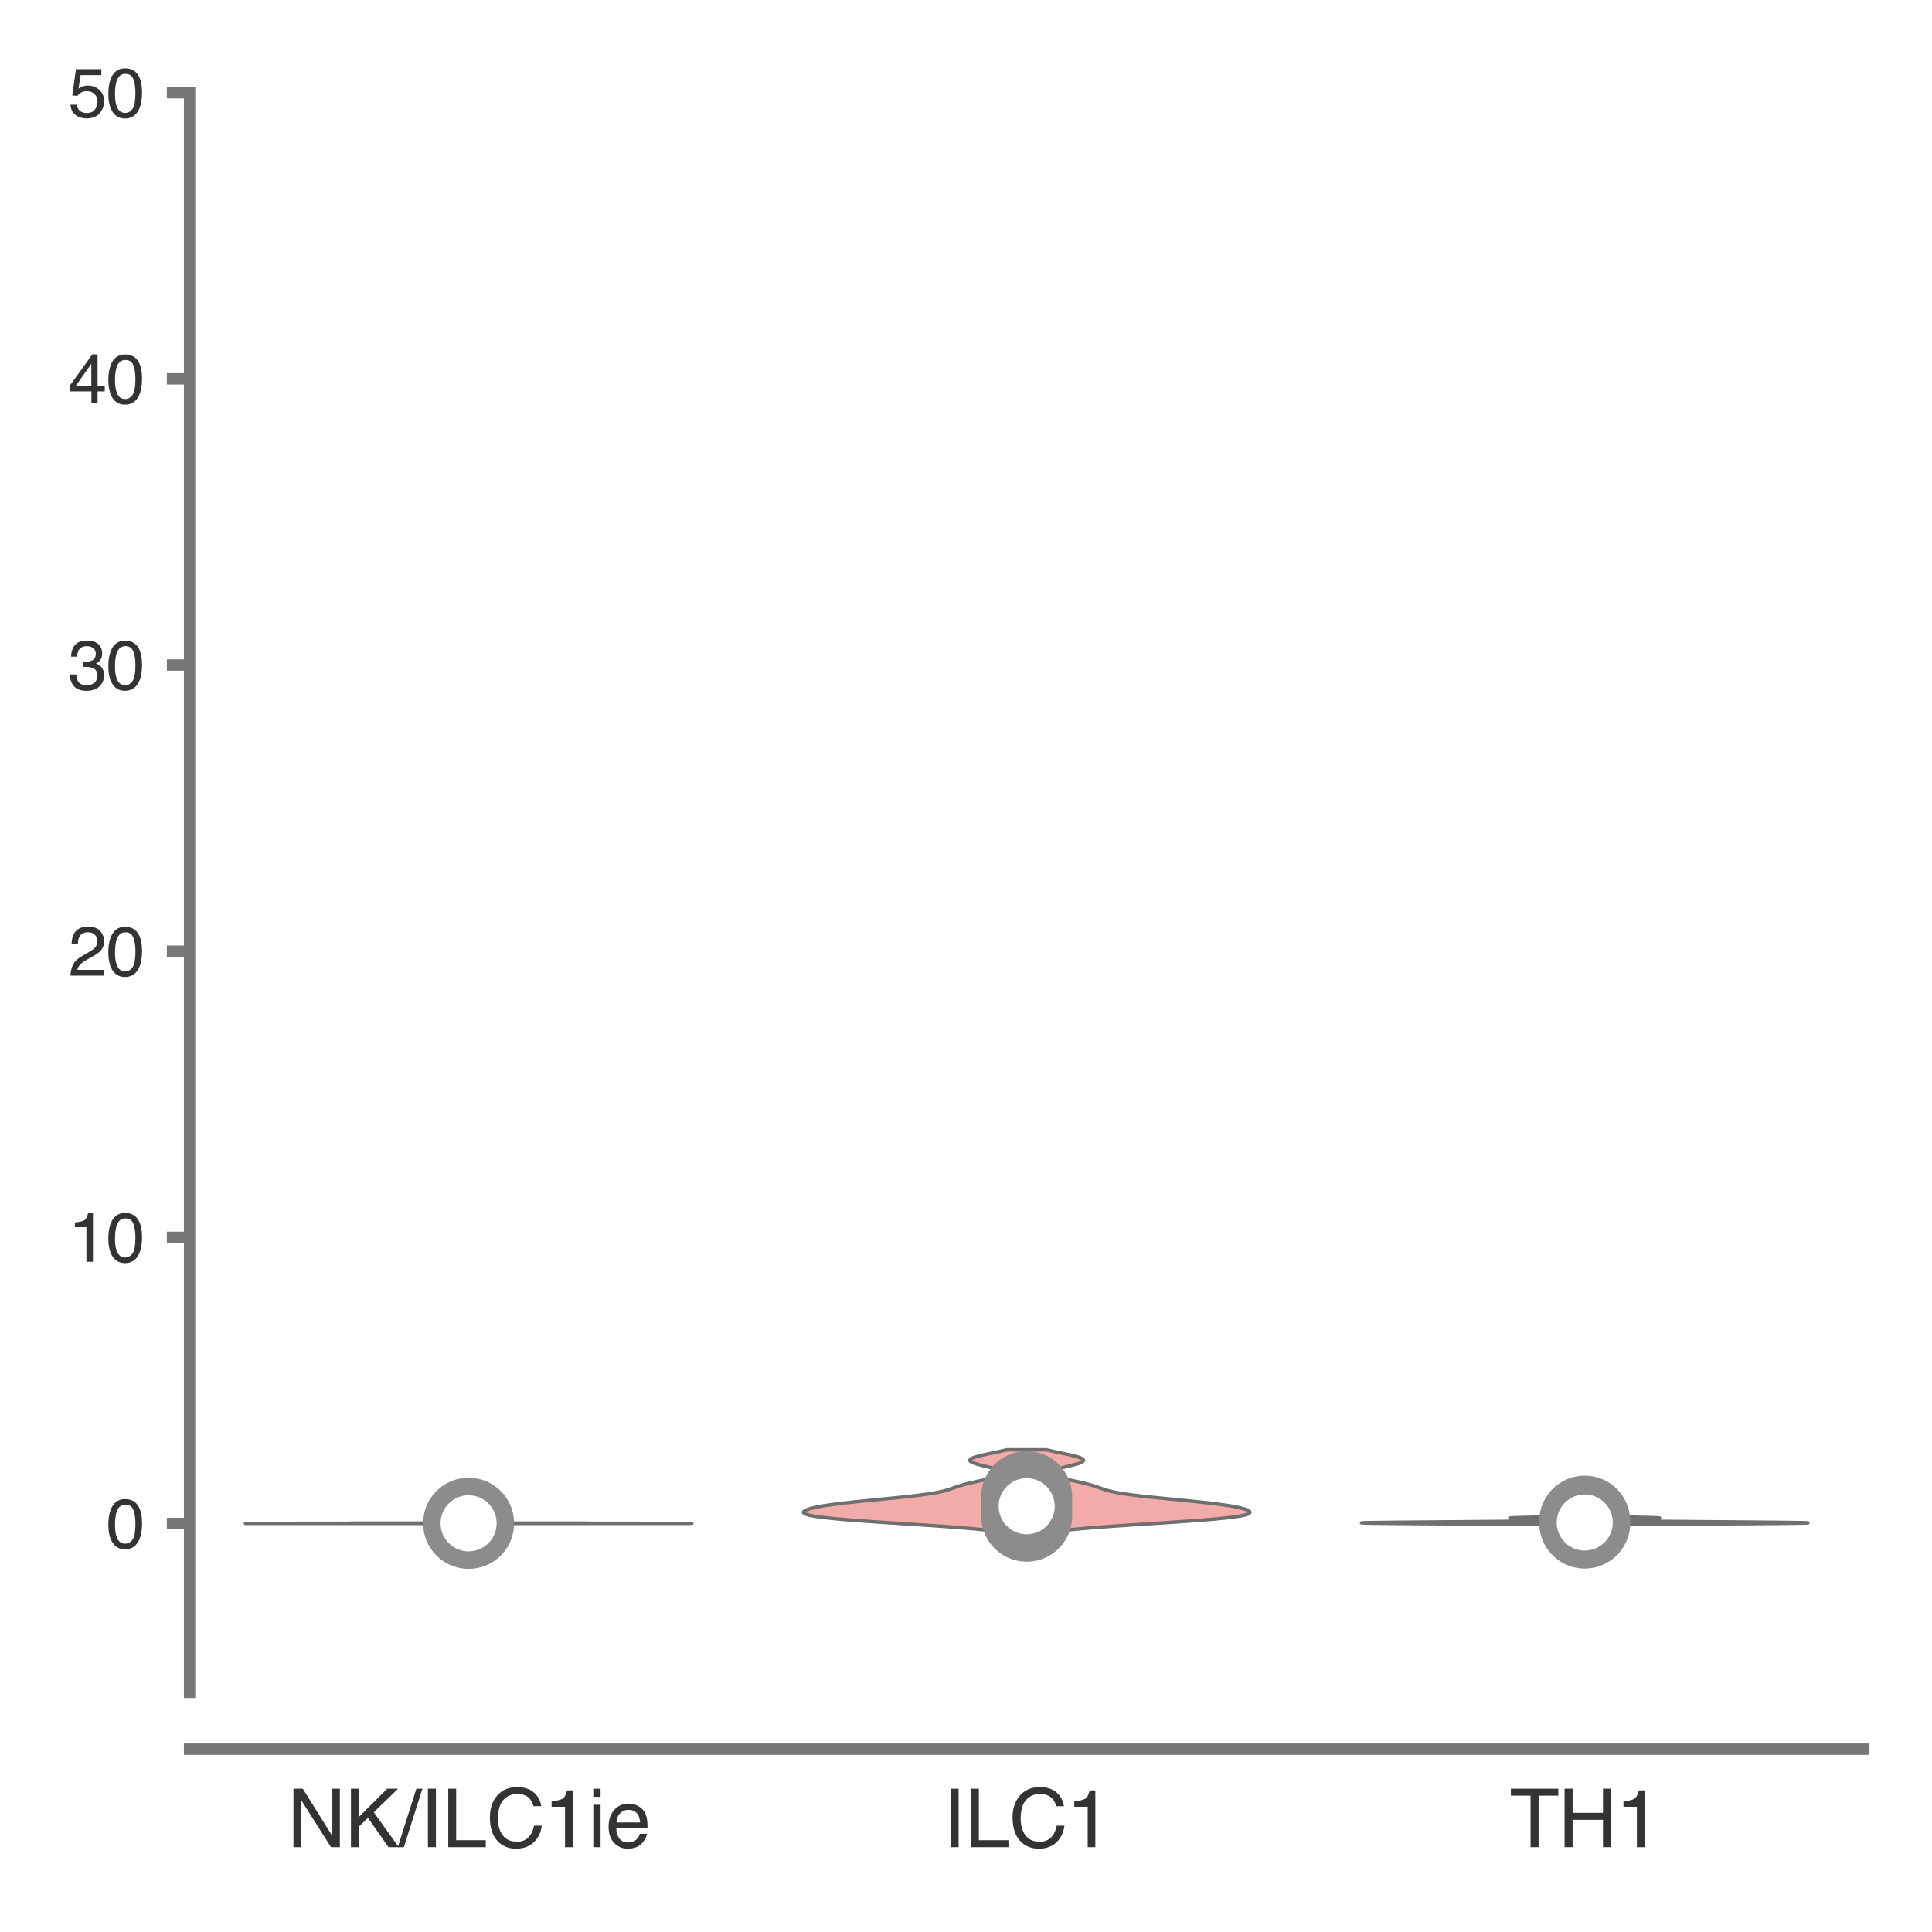 <?xml version="1.0" encoding="utf-8" standalone="no"?>
<!DOCTYPE svg PUBLIC "-//W3C//DTD SVG 1.1//EN"
  "http://www.w3.org/Graphics/SVG/1.1/DTD/svg11.dtd">
<svg xmlns:xlink="http://www.w3.org/1999/xlink" width="84.96pt" height="84.96pt" viewBox="0 0 84.96 84.96" xmlns="http://www.w3.org/2000/svg" version="1.1">
 <defs>
  <style type="text/css">*{stroke-linejoin: round; stroke-linecap: butt}</style>
 </defs>
 <g id="figure_1">
  <g id="patch_1">
   <path d="M 0 84.96 
L 84.96 84.96 
L 84.96 0 
L 0 0 
z
" style="fill: #ffffff"/>
  </g>
  <g id="axes_1">
   <g id="patch_2">
    <path d="M 8.337 74.42 
L 81.96 74.42 
L 81.96 4.076 
L 8.337 4.076 
z
" style="fill: #ffffff"/>
   </g>
   <g id="matplotlib.axis_1">
    <g id="xtick_1">
     <g id="text_1">
      <!-- NK/ILC1ie -->
      <g style="fill: #333333" transform="translate(12.632 81.23) scale(0.035 -0.035)">
       <defs>
        <path id="Helvetica-4e" d="M 488 4591 
L 1222 4591 
L 3541 872 
L 3541 4591 
L 4131 4591 
L 4131 0 
L 3434 0 
L 1081 3716 
L 1081 0 
L 488 0 
L 488 4591 
z
M 2269 4591 
L 2269 4591 
z
" transform="scale(0.016)"/>
        <path id="Helvetica-4b" d="M 488 4591 
L 1094 4591 
L 1094 2353 
L 3331 4591 
L 4191 4591 
L 2281 2741 
L 4244 0 
L 3434 0 
L 1828 2303 
L 1094 1600 
L 1094 0 
L 488 0 
L 488 4591 
z
" transform="scale(0.016)"/>
        <path id="Helvetica-2f" d="M 1456 4591 
L 1931 4591 
L 475 0 
L 0 0 
L 1456 4591 
z
" transform="scale(0.016)"/>
        <path id="Helvetica-49" d="M 628 4591 
L 1256 4591 
L 1256 0 
L 628 0 
L 628 4591 
z
" transform="scale(0.016)"/>
        <path id="Helvetica-4c" d="M 488 4591 
L 1109 4591 
L 1109 547 
L 3434 547 
L 3434 0 
L 488 0 
L 488 4591 
z
" transform="scale(0.016)"/>
        <path id="Helvetica-43" d="M 2422 4716 
Q 3294 4716 3775 4256 
Q 4256 3797 4309 3213 
L 3703 3213 
Q 3600 3656 3292 3915 
Q 2984 4175 2428 4175 
Q 1750 4175 1333 3698 
Q 916 3222 916 2238 
Q 916 1431 1292 929 
Q 1669 428 2416 428 
Q 3103 428 3463 956 
Q 3653 1234 3747 1688 
L 4353 1688 
Q 4272 963 3816 472 
Q 3269 -119 2341 -119 
Q 1541 -119 997 366 
Q 281 1006 281 2344 
Q 281 3359 819 4009 
Q 1400 4716 2422 4716 
z
M 2297 4716 
L 2297 4716 
z
" transform="scale(0.016)"/>
        <path id="Helvetica-31" d="M 613 3169 
L 613 3600 
Q 1222 3659 1462 3798 
Q 1703 3938 1822 4456 
L 2266 4456 
L 2266 0 
L 1666 0 
L 1666 3169 
L 613 3169 
z
" transform="scale(0.016)"/>
        <path id="Helvetica-69" d="M 413 3331 
L 984 3331 
L 984 0 
L 413 0 
L 413 3331 
z
M 413 4591 
L 984 4591 
L 984 3953 
L 413 3953 
L 413 4591 
z
" transform="scale(0.016)"/>
        <path id="Helvetica-65" d="M 1806 3422 
Q 2163 3422 2497 3255 
Q 2831 3088 3006 2822 
Q 3175 2569 3231 2231 
Q 3281 2000 3281 1494 
L 828 1494 
Q 844 984 1069 676 
Q 1294 369 1766 369 
Q 2206 369 2469 659 
Q 2619 828 2681 1050 
L 3234 1050 
Q 3213 866 3089 639 
Q 2966 413 2813 269 
Q 2556 19 2178 -69 
Q 1975 -119 1719 -119 
Q 1094 -119 659 336 
Q 225 791 225 1609 
Q 225 2416 662 2919 
Q 1100 3422 1806 3422 
z
M 2703 1941 
Q 2669 2306 2544 2525 
Q 2313 2931 1772 2931 
Q 1384 2931 1121 2651 
Q 859 2372 844 1941 
L 2703 1941 
z
M 1753 3428 
L 1753 3428 
z
" transform="scale(0.016)"/>
       </defs>
       <use xlink:href="#Helvetica-4e"/>
       <use xlink:href="#Helvetica-4b" x="72.217"/>
       <use xlink:href="#Helvetica-2f" x="138.916"/>
       <use xlink:href="#Helvetica-49" x="166.699"/>
       <use xlink:href="#Helvetica-4c" x="194.482"/>
       <use xlink:href="#Helvetica-43" x="250.098"/>
       <use xlink:href="#Helvetica-31" x="322.314"/>
       <use xlink:href="#Helvetica-69" x="377.93"/>
       <use xlink:href="#Helvetica-65" x="400.146"/>
      </g>
     </g>
    </g>
    <g id="xtick_2">
     <g id="text_2">
      <!-- ILC1 -->
      <g style="fill: #333333" transform="translate(41.452 81.23) scale(0.035 -0.035)">
       <use xlink:href="#Helvetica-49"/>
       <use xlink:href="#Helvetica-4c" x="27.783"/>
       <use xlink:href="#Helvetica-43" x="83.398"/>
       <use xlink:href="#Helvetica-31" x="155.615"/>
      </g>
     </g>
    </g>
    <g id="xtick_3">
     <g id="text_3">
      <!-- TH1 -->
      <g style="fill: #333333" transform="translate(66.383 81.23) scale(0.035 -0.035)">
       <defs>
        <path id="Helvetica-54" d="M 3828 4591 
L 3828 4044 
L 2281 4044 
L 2281 0 
L 1650 0 
L 1650 4044 
L 103 4044 
L 103 4591 
L 3828 4591 
z
" transform="scale(0.016)"/>
        <path id="Helvetica-48" d="M 503 4591 
L 1131 4591 
L 1131 2694 
L 3519 2694 
L 3519 4591 
L 4147 4591 
L 4147 0 
L 3519 0 
L 3519 2147 
L 1131 2147 
L 1131 0 
L 503 0 
L 503 4591 
z
" transform="scale(0.016)"/>
       </defs>
       <use xlink:href="#Helvetica-54"/>
       <use xlink:href="#Helvetica-48" x="61.084"/>
       <use xlink:href="#Helvetica-31" x="133.301"/>
      </g>
     </g>
    </g>
   </g>
   <g id="matplotlib.axis_2">
    <g id="ytick_1">
     <g id="line2d_1">
      <defs>
       <path id="me4129ffcf8" d="M 0 0 
L -1 0 
" style="stroke: #777777; stroke-width: 0.5"/>
      </defs>
      <g>
       <use xlink:href="#me4129ffcf8" x="8.337" y="66.995" style="fill: #777777; stroke: #777777; stroke-width: 0.5"/>
      </g>
     </g>
     <g id="text_4">
      <!-- 0 -->
      <g style="fill: #333333" transform="translate(4.669 68.071) scale(0.03 -0.03)">
       <defs>
        <path id="Helvetica-30" d="M 1731 4475 
Q 2600 4475 2988 3759 
Q 3288 3206 3288 2244 
Q 3288 1331 3016 734 
Q 2622 -122 1728 -122 
Q 922 -122 528 578 
Q 200 1163 200 2147 
Q 200 2909 397 3456 
Q 766 4475 1731 4475 
z
M 1725 391 
Q 2163 391 2422 778 
Q 2681 1166 2681 2222 
Q 2681 2984 2493 3476 
Q 2306 3969 1766 3969 
Q 1269 3969 1039 3501 
Q 809 3034 809 2125 
Q 809 1441 956 1025 
Q 1181 391 1725 391 
z
" transform="scale(0.016)"/>
       </defs>
       <use xlink:href="#Helvetica-30"/>
      </g>
     </g>
    </g>
    <g id="ytick_2">
     <g id="line2d_2">
      <g>
       <use xlink:href="#me4129ffcf8" x="8.337" y="54.411" style="fill: #777777; stroke: #777777; stroke-width: 0.5"/>
      </g>
     </g>
     <g id="text_5">
      <!-- 10 -->
      <g style="fill: #333333" transform="translate(3 55.487) scale(0.03 -0.03)">
       <use xlink:href="#Helvetica-31"/>
       <use xlink:href="#Helvetica-30" x="55.615"/>
      </g>
     </g>
    </g>
    <g id="ytick_3">
     <g id="line2d_3">
      <g>
       <use xlink:href="#me4129ffcf8" x="8.337" y="41.828" style="fill: #777777; stroke: #777777; stroke-width: 0.5"/>
      </g>
     </g>
     <g id="text_6">
      <!-- 20 -->
      <g style="fill: #333333" transform="translate(3 42.904) scale(0.03 -0.03)">
       <defs>
        <path id="Helvetica-32" d="M 200 0 
Q 231 578 439 1006 
Q 647 1434 1250 1784 
L 1850 2131 
Q 2253 2366 2416 2531 
Q 2672 2791 2672 3125 
Q 2672 3516 2437 3745 
Q 2203 3975 1813 3975 
Q 1234 3975 1013 3538 
Q 894 3303 881 2888 
L 309 2888 
Q 319 3472 525 3841 
Q 891 4491 1816 4491 
Q 2584 4491 2939 4075 
Q 3294 3659 3294 3150 
Q 3294 2613 2916 2231 
Q 2697 2009 2131 1694 
L 1703 1456 
Q 1397 1288 1222 1134 
Q 909 863 828 531 
L 3272 531 
L 3272 0 
L 200 0 
z
" transform="scale(0.016)"/>
       </defs>
       <use xlink:href="#Helvetica-32"/>
       <use xlink:href="#Helvetica-30" x="55.615"/>
      </g>
     </g>
    </g>
    <g id="ytick_4">
     <g id="line2d_4">
      <g>
       <use xlink:href="#me4129ffcf8" x="8.337" y="29.244" style="fill: #777777; stroke: #777777; stroke-width: 0.5"/>
      </g>
     </g>
     <g id="text_7">
      <!-- 30 -->
      <g style="fill: #333333" transform="translate(3 30.32) scale(0.03 -0.03)">
       <defs>
        <path id="Helvetica-33" d="M 1663 -122 
Q 869 -122 511 314 
Q 153 750 153 1375 
L 741 1375 
Q 778 941 903 744 
Q 1122 391 1694 391 
Q 2138 391 2406 628 
Q 2675 866 2675 1241 
Q 2675 1703 2392 1887 
Q 2109 2072 1606 2072 
Q 1550 2072 1492 2070 
Q 1434 2069 1375 2066 
L 1375 2563 
Q 1463 2553 1522 2550 
Q 1581 2547 1650 2547 
Q 1966 2547 2169 2647 
Q 2525 2822 2525 3272 
Q 2525 3606 2287 3787 
Q 2050 3969 1734 3969 
Q 1172 3969 956 3594 
Q 838 3388 822 3006 
L 266 3006 
Q 266 3506 466 3856 
Q 809 4481 1675 4481 
Q 2359 4481 2734 4176 
Q 3109 3872 3109 3294 
Q 3109 2881 2888 2625 
Q 2750 2466 2531 2375 
Q 2884 2278 3082 2001 
Q 3281 1725 3281 1325 
Q 3281 684 2859 281 
Q 2438 -122 1663 -122 
z
" transform="scale(0.016)"/>
       </defs>
       <use xlink:href="#Helvetica-33"/>
       <use xlink:href="#Helvetica-30" x="55.615"/>
      </g>
     </g>
    </g>
    <g id="ytick_5">
     <g id="line2d_5">
      <g>
       <use xlink:href="#me4129ffcf8" x="8.337" y="16.66" style="fill: #777777; stroke: #777777; stroke-width: 0.5"/>
      </g>
     </g>
     <g id="text_8">
      <!-- 40 -->
      <g style="fill: #333333" transform="translate(3 17.736) scale(0.03 -0.03)">
       <defs>
        <path id="Helvetica-34" d="M 2116 1584 
L 2116 3613 
L 681 1584 
L 2116 1584 
z
M 2125 0 
L 2125 1094 
L 163 1094 
L 163 1644 
L 2213 4488 
L 2688 4488 
L 2688 1584 
L 3347 1584 
L 3347 1094 
L 2688 1094 
L 2688 0 
L 2125 0 
z
" transform="scale(0.016)"/>
       </defs>
       <use xlink:href="#Helvetica-34"/>
       <use xlink:href="#Helvetica-30" x="55.615"/>
      </g>
     </g>
    </g>
    <g id="ytick_6">
     <g id="line2d_6">
      <g>
       <use xlink:href="#me4129ffcf8" x="8.337" y="4.076" style="fill: #777777; stroke: #777777; stroke-width: 0.5"/>
      </g>
     </g>
     <g id="text_9">
      <!-- 50 -->
      <g style="fill: #333333" transform="translate(3 5.152) scale(0.03 -0.03)">
       <defs>
        <path id="Helvetica-35" d="M 791 1141 
Q 847 659 1238 475 
Q 1438 381 1700 381 
Q 2200 381 2440 700 
Q 2681 1019 2681 1406 
Q 2681 1875 2395 2131 
Q 2109 2388 1709 2388 
Q 1419 2388 1211 2275 
Q 1003 2163 856 1963 
L 369 1991 
L 709 4400 
L 3034 4400 
L 3034 3856 
L 1131 3856 
L 941 2613 
Q 1097 2731 1238 2791 
Q 1488 2894 1816 2894 
Q 2431 2894 2859 2497 
Q 3288 2100 3288 1491 
Q 3288 856 2895 371 
Q 2503 -113 1644 -113 
Q 1097 -113 676 195 
Q 256 503 206 1141 
L 791 1141 
z
" transform="scale(0.016)"/>
       </defs>
       <use xlink:href="#Helvetica-35"/>
       <use xlink:href="#Helvetica-30" x="55.615"/>
      </g>
     </g>
    </g>
   </g>
   <g id="PolyCollection_1">
    <defs>
     <path id="m1e3d7714df" d="M 22.226 -17.966 
L 18.989 -17.966 
L 18.694 -17.967 
L 18.365 -17.967 
L 18.002 -17.967 
L 17.604 -17.967 
L 17.174 -17.967 
L 16.714 -17.967 
L 16.229 -17.967 
L 15.723 -17.968 
L 15.204 -17.968 
L 14.676 -17.968 
L 14.15 -17.968 
L 13.633 -17.968 
L 13.135 -17.968 
L 12.664 -17.969 
L 12.23 -17.969 
L 11.841 -17.969 
L 11.505 -17.969 
L 11.228 -17.969 
L 11.016 -17.969 
L 10.872 -17.97 
L 10.797 -17.97 
L 10.791 -17.97 
L 10.852 -17.97 
L 10.975 -17.97 
L 11.154 -17.97 
L 11.381 -17.971 
L 11.648 -17.971 
L 11.945 -17.971 
L 12.262 -17.971 
L 12.587 -17.971 
L 12.912 -17.971 
L 13.226 -17.972 
L 13.523 -17.972 
L 13.795 -17.972 
L 14.037 -17.972 
L 14.247 -17.972 
L 14.423 -17.972 
L 14.566 -17.973 
L 14.679 -17.973 
L 14.766 -17.973 
L 14.831 -17.973 
L 14.881 -17.973 
L 14.922 -17.973 
L 14.961 -17.974 
L 15.005 -17.974 
L 15.059 -17.974 
L 15.13 -17.974 
L 15.221 -17.974 
L 15.335 -17.974 
L 15.473 -17.975 
L 15.637 -17.975 
L 15.824 -17.975 
L 16.033 -17.975 
L 16.259 -17.975 
L 16.499 -17.975 
L 16.746 -17.976 
L 16.996 -17.976 
L 17.241 -17.976 
L 17.476 -17.976 
L 17.694 -17.976 
L 17.89 -17.976 
L 18.058 -17.977 
L 18.194 -17.977 
L 18.293 -17.977 
L 18.353 -17.977 
L 18.371 -17.977 
L 18.347 -17.977 
L 18.282 -17.978 
L 18.176 -17.978 
L 18.031 -17.978 
L 17.853 -17.978 
L 17.645 -17.978 
L 17.413 -17.978 
L 17.164 -17.979 
L 16.905 -17.979 
L 16.645 -17.979 
L 16.391 -17.979 
L 16.151 -17.979 
L 15.933 -17.979 
L 15.745 -17.98 
L 15.592 -17.98 
L 15.481 -17.98 
L 15.415 -17.98 
L 15.396 -17.98 
L 15.427 -17.98 
L 15.506 -17.981 
L 15.631 -17.981 
L 15.8 -17.981 
L 16.008 -17.981 
L 16.249 -17.981 
L 16.517 -17.981 
L 16.805 -17.982 
L 17.107 -17.982 
L 17.417 -17.982 
L 17.727 -17.982 
L 18.032 -17.982 
L 18.327 -17.982 
L 18.607 -17.983 
L 18.87 -17.983 
L 22.344 -17.983 
L 22.344 -17.983 
L 22.607 -17.983 
L 22.888 -17.982 
L 23.183 -17.982 
L 23.488 -17.982 
L 23.798 -17.982 
L 24.107 -17.982 
L 24.409 -17.982 
L 24.698 -17.981 
L 24.966 -17.981 
L 25.207 -17.981 
L 25.414 -17.981 
L 25.583 -17.981 
L 25.709 -17.981 
L 25.788 -17.98 
L 25.818 -17.98 
L 25.8 -17.98 
L 25.734 -17.98 
L 25.622 -17.98 
L 25.47 -17.98 
L 25.282 -17.979 
L 25.064 -17.979 
L 24.824 -17.979 
L 24.57 -17.979 
L 24.309 -17.979 
L 24.051 -17.979 
L 23.802 -17.978 
L 23.57 -17.978 
L 23.362 -17.978 
L 23.183 -17.978 
L 23.039 -17.978 
L 22.933 -17.978 
L 22.867 -17.977 
L 22.843 -17.977 
L 22.862 -17.977 
L 22.922 -17.977 
L 23.021 -17.977 
L 23.156 -17.977 
L 23.325 -17.976 
L 23.52 -17.976 
L 23.739 -17.976 
L 23.973 -17.976 
L 24.219 -17.976 
L 24.468 -17.976 
L 24.716 -17.975 
L 24.955 -17.975 
L 25.182 -17.975 
L 25.39 -17.975 
L 25.578 -17.975 
L 25.741 -17.975 
L 25.88 -17.974 
L 25.994 -17.974 
L 26.085 -17.974 
L 26.155 -17.974 
L 26.21 -17.974 
L 26.254 -17.974 
L 26.293 -17.973 
L 26.334 -17.973 
L 26.384 -17.973 
L 26.449 -17.973 
L 26.535 -17.973 
L 26.648 -17.973 
L 26.792 -17.972 
L 26.968 -17.972 
L 27.178 -17.972 
L 27.42 -17.972 
L 27.692 -17.972 
L 27.988 -17.972 
L 28.303 -17.971 
L 28.627 -17.971 
L 28.953 -17.971 
L 29.269 -17.971 
L 29.566 -17.971 
L 29.833 -17.971 
L 30.061 -17.97 
L 30.24 -17.97 
L 30.363 -17.97 
L 30.424 -17.97 
L 30.418 -17.97 
L 30.343 -17.97 
L 30.198 -17.969 
L 29.986 -17.969 
L 29.71 -17.969 
L 29.373 -17.969 
L 28.985 -17.969 
L 28.55 -17.969 
L 28.08 -17.968 
L 27.581 -17.968 
L 27.064 -17.968 
L 26.538 -17.968 
L 26.011 -17.968 
L 25.491 -17.968 
L 24.986 -17.967 
L 24.501 -17.967 
L 24.041 -17.967 
L 23.611 -17.967 
L 23.213 -17.967 
L 22.849 -17.967 
L 22.52 -17.967 
L 22.226 -17.966 
z
" style="stroke: #6f6f6f; stroke-width: 0.15"/>
    </defs>
    <g clip-path="url(#pa93474d4d6)">
     <use xlink:href="#m1e3d7714df" x="0" y="84.96" style="fill: #98daa7; stroke: #6f6f6f; stroke-width: 0.15"/>
    </g>
   </g>
   <g id="PolyCollection_2">
    <defs>
     <path id="m5f03c441e6" d="M 46.801 -17.663 
L 43.496 -17.663 
L 43.159 -17.699 
L 42.78 -17.735 
L 42.361 -17.77 
L 41.904 -17.806 
L 41.414 -17.842 
L 40.897 -17.878 
L 40.36 -17.914 
L 39.813 -17.949 
L 39.264 -17.985 
L 38.724 -18.021 
L 38.202 -18.057 
L 37.708 -18.092 
L 37.25 -18.128 
L 36.836 -18.164 
L 36.471 -18.2 
L 36.157 -18.236 
L 35.897 -18.271 
L 35.689 -18.307 
L 35.533 -18.343 
L 35.424 -18.379 
L 35.358 -18.415 
L 35.332 -18.45 
L 35.341 -18.486 
L 35.381 -18.522 
L 35.45 -18.558 
L 35.546 -18.593 
L 35.667 -18.629 
L 35.814 -18.665 
L 35.988 -18.701 
L 36.188 -18.737 
L 36.415 -18.772 
L 36.671 -18.808 
L 36.953 -18.844 
L 37.26 -18.88 
L 37.589 -18.915 
L 37.936 -18.951 
L 38.296 -18.987 
L 38.663 -19.023 
L 39.03 -19.059 
L 39.39 -19.094 
L 39.736 -19.13 
L 40.064 -19.166 
L 40.367 -19.202 
L 40.642 -19.238 
L 40.888 -19.273 
L 41.103 -19.309 
L 41.29 -19.345 
L 41.45 -19.381 
L 41.587 -19.416 
L 41.707 -19.452 
L 41.815 -19.488 
L 41.917 -19.524 
L 42.018 -19.56 
L 42.122 -19.595 
L 42.234 -19.631 
L 42.355 -19.667 
L 42.488 -19.703 
L 42.633 -19.738 
L 42.787 -19.774 
L 42.949 -19.81 
L 43.116 -19.846 
L 43.283 -19.882 
L 43.446 -19.917 
L 43.601 -19.953 
L 43.742 -19.989 
L 43.867 -20.025 
L 43.97 -20.06 
L 44.049 -20.096 
L 44.101 -20.132 
L 44.126 -20.168 
L 44.122 -20.204 
L 44.09 -20.239 
L 44.03 -20.275 
L 43.946 -20.311 
L 43.841 -20.347 
L 43.717 -20.383 
L 43.58 -20.418 
L 43.435 -20.454 
L 43.288 -20.49 
L 43.143 -20.526 
L 43.009 -20.561 
L 42.889 -20.597 
L 42.789 -20.633 
L 42.713 -20.669 
L 42.665 -20.705 
L 42.647 -20.74 
L 42.66 -20.776 
L 42.704 -20.812 
L 42.777 -20.848 
L 42.876 -20.883 
L 42.999 -20.919 
L 43.141 -20.955 
L 43.297 -20.991 
L 43.462 -21.027 
L 43.632 -21.062 
L 43.802 -21.098 
L 43.968 -21.134 
L 44.127 -21.17 
L 44.276 -21.205 
L 46.021 -21.205 
L 46.021 -21.205 
L 46.169 -21.17 
L 46.328 -21.134 
L 46.494 -21.098 
L 46.664 -21.062 
L 46.834 -21.027 
L 47 -20.991 
L 47.156 -20.955 
L 47.298 -20.919 
L 47.42 -20.883 
L 47.52 -20.848 
L 47.593 -20.812 
L 47.636 -20.776 
L 47.649 -20.74 
L 47.631 -20.705 
L 47.583 -20.669 
L 47.508 -20.633 
L 47.408 -20.597 
L 47.288 -20.561 
L 47.153 -20.526 
L 47.009 -20.49 
L 46.862 -20.454 
L 46.717 -20.418 
L 46.58 -20.383 
L 46.456 -20.347 
L 46.35 -20.311 
L 46.266 -20.275 
L 46.207 -20.239 
L 46.175 -20.204 
L 46.171 -20.168 
L 46.195 -20.132 
L 46.248 -20.096 
L 46.327 -20.06 
L 46.43 -20.025 
L 46.554 -19.989 
L 46.696 -19.953 
L 46.85 -19.917 
L 47.013 -19.882 
L 47.18 -19.846 
L 47.347 -19.81 
L 47.509 -19.774 
L 47.664 -19.738 
L 47.808 -19.703 
L 47.941 -19.667 
L 48.063 -19.631 
L 48.175 -19.595 
L 48.279 -19.56 
L 48.379 -19.524 
L 48.481 -19.488 
L 48.589 -19.452 
L 48.709 -19.416 
L 48.847 -19.381 
L 49.007 -19.345 
L 49.193 -19.309 
L 49.408 -19.273 
L 49.654 -19.238 
L 49.929 -19.202 
L 50.233 -19.166 
L 50.56 -19.13 
L 50.907 -19.094 
L 51.267 -19.059 
L 51.634 -19.023 
L 52.001 -18.987 
L 52.361 -18.951 
L 52.708 -18.915 
L 53.037 -18.88 
L 53.344 -18.844 
L 53.626 -18.808 
L 53.881 -18.772 
L 54.109 -18.737 
L 54.309 -18.701 
L 54.482 -18.665 
L 54.629 -18.629 
L 54.751 -18.593 
L 54.847 -18.558 
L 54.916 -18.522 
L 54.956 -18.486 
L 54.965 -18.45 
L 54.938 -18.415 
L 54.873 -18.379 
L 54.764 -18.343 
L 54.607 -18.307 
L 54.4 -18.271 
L 54.139 -18.236 
L 53.826 -18.2 
L 53.46 -18.164 
L 53.046 -18.128 
L 52.589 -18.092 
L 52.095 -18.057 
L 51.573 -18.021 
L 51.033 -17.985 
L 50.484 -17.949 
L 49.936 -17.914 
L 49.4 -17.878 
L 48.883 -17.842 
L 48.393 -17.806 
L 47.936 -17.77 
L 47.517 -17.735 
L 47.138 -17.699 
L 46.801 -17.663 
z
" style="stroke: #6f6f6f; stroke-width: 0.15"/>
    </defs>
    <g clip-path="url(#pa93474d4d6)">
     <use xlink:href="#m5f03c441e6" x="0" y="84.96" style="fill: #f2aba8; stroke: #6f6f6f; stroke-width: 0.15"/>
    </g>
   </g>
   <g id="PolyCollection_3">
    <defs>
     <path id="m1591d563f8" d="M 71.714 -17.918 
L 67.664 -17.918 
L 67.313 -17.922 
L 66.927 -17.926 
L 66.507 -17.929 
L 66.056 -17.933 
L 65.577 -17.937 
L 65.077 -17.94 
L 64.56 -17.944 
L 64.035 -17.947 
L 63.508 -17.951 
L 62.988 -17.955 
L 62.484 -17.958 
L 62.005 -17.962 
L 61.558 -17.965 
L 61.152 -17.969 
L 60.793 -17.973 
L 60.487 -17.976 
L 60.24 -17.98 
L 60.053 -17.983 
L 59.931 -17.987 
L 59.873 -17.991 
L 59.879 -17.994 
L 59.947 -17.998 
L 60.075 -18.002 
L 60.259 -18.005 
L 60.495 -18.009 
L 60.779 -18.012 
L 61.104 -18.016 
L 61.467 -18.02 
L 61.86 -18.023 
L 62.279 -18.027 
L 62.718 -18.03 
L 63.171 -18.034 
L 63.632 -18.038 
L 64.097 -18.041 
L 64.559 -18.045 
L 65.015 -18.049 
L 65.459 -18.052 
L 65.888 -18.056 
L 66.297 -18.059 
L 66.683 -18.063 
L 67.044 -18.067 
L 67.378 -18.07 
L 67.682 -18.074 
L 67.956 -18.077 
L 68.199 -18.081 
L 68.412 -18.085 
L 68.594 -18.088 
L 68.746 -18.092 
L 68.869 -18.095 
L 68.963 -18.099 
L 69.031 -18.103 
L 69.073 -18.106 
L 69.09 -18.11 
L 69.085 -18.114 
L 69.056 -18.117 
L 69.008 -18.121 
L 68.939 -18.124 
L 68.853 -18.128 
L 68.749 -18.132 
L 68.631 -18.135 
L 68.498 -18.139 
L 68.355 -18.142 
L 68.202 -18.146 
L 68.041 -18.15 
L 67.876 -18.153 
L 67.709 -18.157 
L 67.542 -18.16 
L 67.378 -18.164 
L 67.219 -18.168 
L 67.069 -18.171 
L 66.929 -18.175 
L 66.802 -18.179 
L 66.689 -18.182 
L 66.592 -18.186 
L 66.513 -18.189 
L 66.454 -18.193 
L 66.413 -18.197 
L 66.393 -18.2 
L 66.394 -18.204 
L 66.415 -18.207 
L 66.457 -18.211 
L 66.518 -18.215 
L 66.599 -18.218 
L 66.696 -18.222 
L 66.81 -18.225 
L 66.939 -18.229 
L 67.08 -18.233 
L 67.232 -18.236 
L 67.392 -18.24 
L 67.557 -18.244 
L 67.726 -18.247 
L 67.896 -18.251 
L 68.064 -18.254 
L 68.229 -18.258 
L 68.388 -18.262 
L 68.54 -18.265 
L 68.682 -18.269 
L 68.815 -18.272 
L 68.937 -18.276 
L 70.441 -18.276 
L 70.441 -18.276 
L 70.563 -18.272 
L 70.696 -18.269 
L 70.839 -18.265 
L 70.99 -18.262 
L 71.149 -18.258 
L 71.314 -18.254 
L 71.483 -18.251 
L 71.652 -18.247 
L 71.821 -18.244 
L 71.987 -18.24 
L 72.147 -18.236 
L 72.298 -18.233 
L 72.44 -18.229 
L 72.568 -18.225 
L 72.682 -18.222 
L 72.78 -18.218 
L 72.86 -18.215 
L 72.921 -18.211 
L 72.963 -18.207 
L 72.984 -18.204 
L 72.985 -18.2 
L 72.965 -18.197 
L 72.925 -18.193 
L 72.865 -18.189 
L 72.786 -18.186 
L 72.69 -18.182 
L 72.577 -18.179 
L 72.45 -18.175 
L 72.31 -18.171 
L 72.159 -18.168 
L 72.001 -18.164 
L 71.837 -18.16 
L 71.67 -18.157 
L 71.502 -18.153 
L 71.337 -18.15 
L 71.177 -18.146 
L 71.024 -18.142 
L 70.88 -18.139 
L 70.748 -18.135 
L 70.629 -18.132 
L 70.526 -18.128 
L 70.439 -18.124 
L 70.371 -18.121 
L 70.322 -18.117 
L 70.294 -18.114 
L 70.288 -18.11 
L 70.305 -18.106 
L 70.347 -18.103 
L 70.415 -18.099 
L 70.51 -18.095 
L 70.633 -18.092 
L 70.785 -18.088 
L 70.967 -18.085 
L 71.179 -18.081 
L 71.422 -18.077 
L 71.697 -18.074 
L 72.001 -18.07 
L 72.335 -18.067 
L 72.696 -18.063 
L 73.082 -18.059 
L 73.491 -18.056 
L 73.919 -18.052 
L 74.363 -18.049 
L 74.819 -18.045 
L 75.282 -18.041 
L 75.746 -18.038 
L 76.208 -18.034 
L 76.661 -18.03 
L 77.099 -18.027 
L 77.518 -18.023 
L 77.912 -18.02 
L 78.274 -18.016 
L 78.6 -18.012 
L 78.883 -18.009 
L 79.12 -18.005 
L 79.304 -18.002 
L 79.432 -17.998 
L 79.5 -17.994 
L 79.506 -17.991 
L 79.448 -17.987 
L 79.325 -17.983 
L 79.139 -17.98 
L 78.891 -17.976 
L 78.586 -17.973 
L 78.227 -17.969 
L 77.82 -17.965 
L 77.374 -17.962 
L 76.894 -17.958 
L 76.39 -17.955 
L 75.871 -17.951 
L 75.344 -17.947 
L 74.818 -17.944 
L 74.302 -17.94 
L 73.801 -17.937 
L 73.323 -17.933 
L 72.872 -17.929 
L 72.452 -17.926 
L 72.065 -17.922 
L 71.714 -17.918 
z
" style="stroke: #6f6f6f; stroke-width: 0.15"/>
    </defs>
    <g clip-path="url(#pa93474d4d6)">
     <use xlink:href="#m1591d563f8" x="0" y="84.96" style="fill: #d3c4f6; stroke: #6f6f6f; stroke-width: 0.15"/>
    </g>
   </g>
   <g id="line2d_7">
    <path d="M 20.607 66.991 
L 20.607 66.98 
" clip-path="url(#pa93474d4d6)" style="fill: none; stroke: #8c8c8c; stroke-width: 0.75; stroke-linecap: round"/>
   </g>
   <g id="line2d_8">
    <path d="M 20.607 66.99 
L 20.607 66.984 
" clip-path="url(#pa93474d4d6)" style="fill: none; stroke: #8c8c8c; stroke-width: 4; stroke-linecap: round"/>
   </g>
   <g id="line2d_9">
    <path d="M 20.607 66.988 
" clip-path="url(#pa93474d4d6)" style="fill: none; stroke: #6f6f6f; stroke-width: 1.2; stroke-linecap: round"/>
    <defs>
     <path id="m042c26698c" d="M 0 0.833 
C 0.221 0.833 0.433 0.746 0.589 0.589 
C 0.746 0.433 0.833 0.221 0.833 0 
C 0.833 -0.221 0.746 -0.433 0.589 -0.589 
C 0.433 -0.746 0.221 -0.833 0 -0.833 
C -0.221 -0.833 -0.433 -0.746 -0.589 -0.589 
C -0.746 -0.433 -0.833 -0.221 -0.833 0 
C -0.833 0.221 -0.746 0.433 -0.589 0.589 
C -0.433 0.746 -0.221 0.833 0 0.833 
z
" style="stroke: #ffffff; stroke-width: 0.8"/>
    </defs>
    <g clip-path="url(#pa93474d4d6)">
     <use xlink:href="#m042c26698c" x="20.607" y="66.988" style="fill: #ffffff; stroke: #ffffff; stroke-width: 0.8"/>
    </g>
   </g>
   <g id="line2d_10">
    <path d="M 45.148 66.837 
L 45.148 65.346 
" clip-path="url(#pa93474d4d6)" style="fill: none; stroke: #8c8c8c; stroke-width: 0.75; stroke-linecap: round"/>
   </g>
   <g id="line2d_11">
    <path d="M 45.148 66.674 
L 45.148 65.813 
" clip-path="url(#pa93474d4d6)" style="fill: none; stroke: #8c8c8c; stroke-width: 4; stroke-linecap: round"/>
   </g>
   <g id="line2d_12">
    <path d="M 45.148 66.237 
" clip-path="url(#pa93474d4d6)" style="fill: none; stroke: #6f6f6f; stroke-width: 1.2; stroke-linecap: round"/>
    <g clip-path="url(#pa93474d4d6)">
     <use xlink:href="#m042c26698c" x="45.148" y="66.237" style="fill: #ffffff; stroke: #ffffff; stroke-width: 0.8"/>
    </g>
   </g>
   <g id="line2d_13">
    <path d="M 69.689 66.99 
L 69.689 66.78 
" clip-path="url(#pa93474d4d6)" style="fill: none; stroke: #8c8c8c; stroke-width: 0.75; stroke-linecap: round"/>
   </g>
   <g id="line2d_14">
    <path d="M 69.689 66.977 
L 69.689 66.893 
" clip-path="url(#pa93474d4d6)" style="fill: none; stroke: #8c8c8c; stroke-width: 4; stroke-linecap: round"/>
   </g>
   <g id="line2d_15">
    <path d="M 69.689 66.953 
" clip-path="url(#pa93474d4d6)" style="fill: none; stroke: #6f6f6f; stroke-width: 1.2; stroke-linecap: round"/>
    <g clip-path="url(#pa93474d4d6)">
     <use xlink:href="#m042c26698c" x="69.689" y="66.953" style="fill: #ffffff; stroke: #ffffff; stroke-width: 0.8"/>
    </g>
   </g>
   <g id="patch_3">
    <path d="M 8.337 74.42 
L 8.337 4.076 
" style="fill: none; stroke: #777777; stroke-width: 0.5; stroke-linejoin: miter; stroke-linecap: square"/>
   </g>
   <g id="patch_4">
    <path d="M 8.337 76.92 
L 81.96 76.92 
" style="fill: none; stroke: #777777; stroke-width: 0.5; stroke-linejoin: miter; stroke-linecap: square"/>
   </g>
  </g>
 </g>
 <defs>
  <clipPath id="pa93474d4d6">
   <rect x="8.337" y="4.076" width="73.623" height="70.343"/>
  </clipPath>
 </defs>
</svg>
